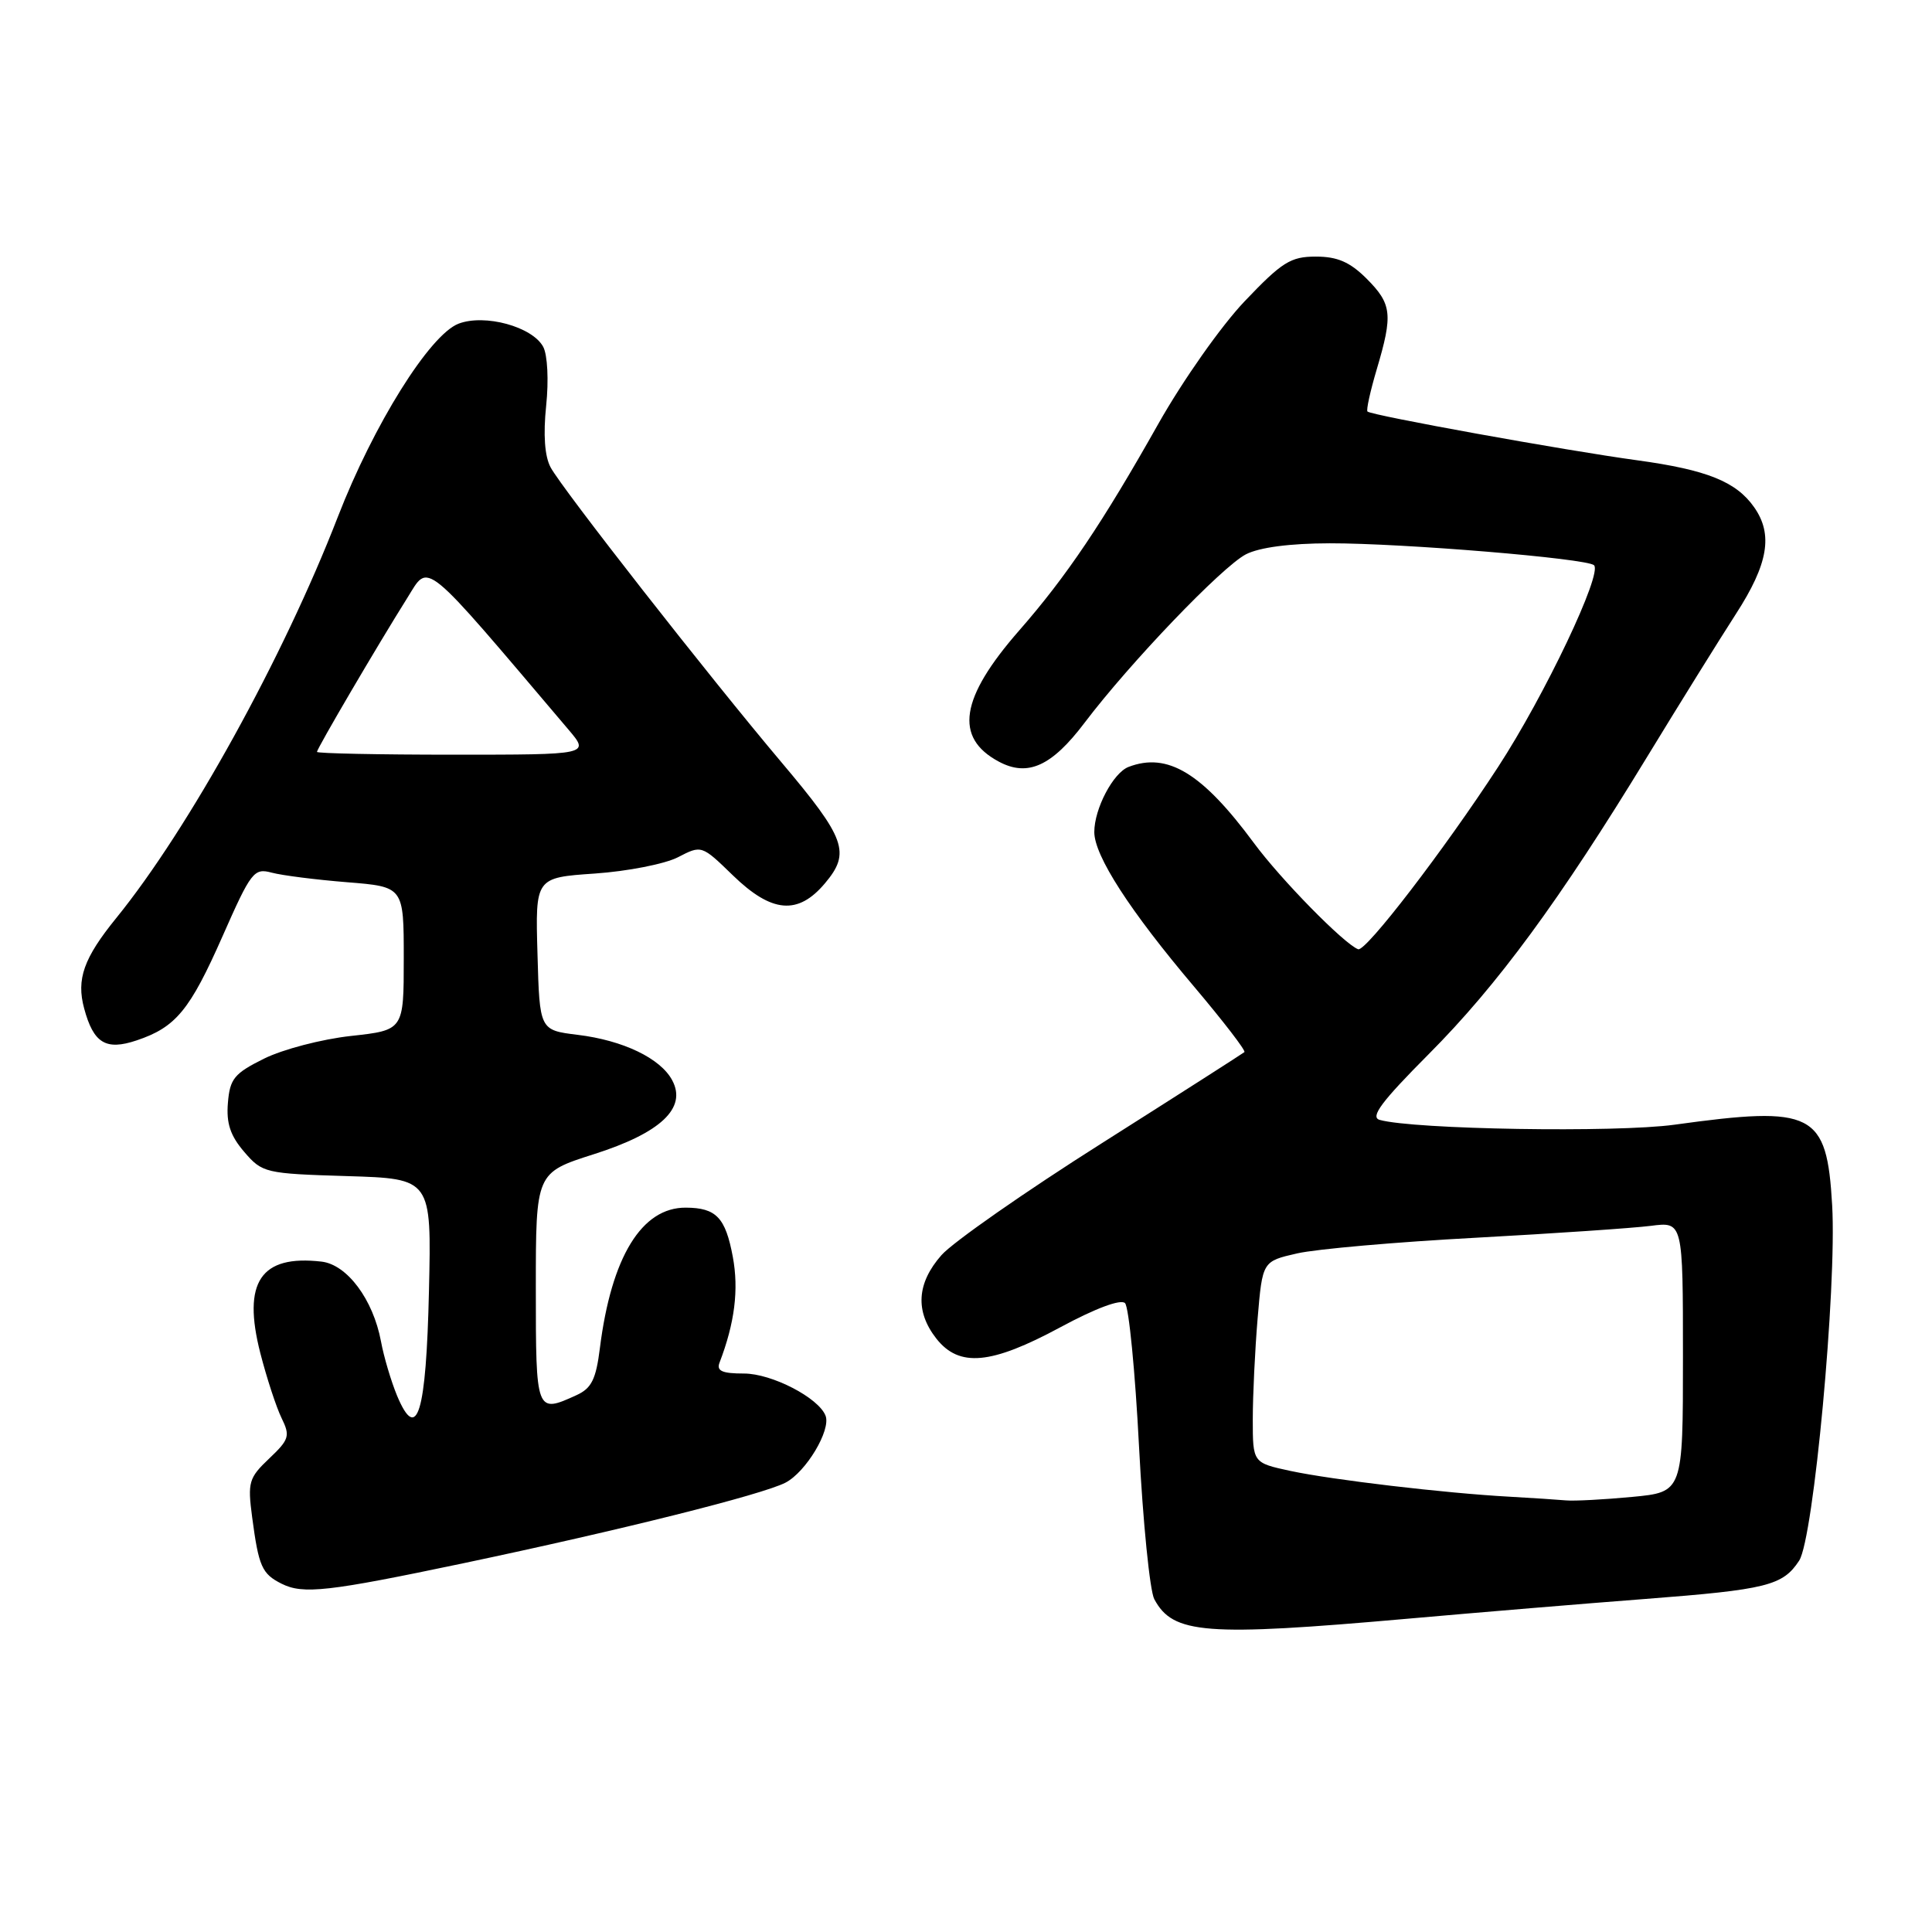 <?xml version="1.0" encoding="UTF-8" standalone="no"?>
<!DOCTYPE svg PUBLIC "-//W3C//DTD SVG 1.1//EN" "http://www.w3.org/Graphics/SVG/1.1/DTD/svg11.dtd" >
<svg xmlns="http://www.w3.org/2000/svg" xmlns:xlink="http://www.w3.org/1999/xlink" version="1.1" viewBox="0 0 256 256">
 <g >
 <path fill="currentColor"
d=" M 186.50 214.49 C 195.85 213.66 210.03 212.48 218.00 211.87 C 234.14 210.63 236.23 210.10 238.40 206.79 C 240.31 203.86 243.40 170.61 242.77 159.69 C 242.06 147.37 240.31 146.48 221.87 149.03 C 214.13 150.10 187.29 149.66 182.81 148.39 C 181.52 148.02 183.05 145.97 189.31 139.68 C 198.42 130.54 206.65 119.33 218.27 100.26 C 222.55 93.24 227.84 84.73 230.02 81.35 C 234.30 74.73 234.97 70.83 232.44 67.22 C 230.05 63.81 226.18 62.26 216.94 60.99 C 207.44 59.70 181.71 55.04 181.20 54.53 C 181.01 54.35 181.57 51.82 182.43 48.92 C 184.59 41.65 184.43 40.28 181.08 36.92 C 178.87 34.72 177.22 34.00 174.35 34.00 C 171.02 34.00 169.87 34.72 164.94 39.90 C 161.82 43.17 156.73 50.41 153.49 56.15 C 146.11 69.25 141.32 76.38 135.05 83.54 C 127.22 92.49 126.40 97.74 132.35 100.92 C 136.18 102.97 139.36 101.53 143.72 95.76 C 149.73 87.82 161.93 75.09 165.09 73.45 C 166.88 72.53 170.92 72.00 176.20 71.99 C 185.99 71.98 210.19 73.99 211.21 74.89 C 212.39 75.93 204.69 92.14 198.51 101.62 C 191.35 112.62 180.95 126.16 179.96 125.78 C 178.09 125.07 169.71 116.53 166.14 111.69 C 159.29 102.42 154.71 99.64 149.54 101.62 C 147.50 102.40 145.00 107.16 145.00 110.25 C 145.00 113.39 149.71 120.69 158.26 130.78 C 162.11 135.34 165.10 139.22 164.89 139.41 C 164.67 139.60 156.18 145.03 146.00 151.48 C 135.82 157.92 126.26 164.60 124.75 166.31 C 121.47 170.03 121.24 173.76 124.07 177.37 C 127.10 181.21 131.30 180.83 140.50 175.87 C 145.17 173.35 148.51 172.11 149.07 172.67 C 149.58 173.18 150.42 181.76 150.93 191.74 C 151.45 201.73 152.36 210.80 152.95 211.90 C 155.43 216.53 159.68 216.86 186.50 214.49 Z  M 61.39 207.14 C 82.15 202.77 100.98 198.06 104.08 196.46 C 106.80 195.05 110.13 189.49 109.39 187.59 C 108.47 185.21 102.26 182.00 98.58 182.00 C 95.69 182.00 94.92 181.66 95.34 180.56 C 97.36 175.30 97.91 170.87 97.10 166.53 C 96.13 161.33 94.90 160.04 90.88 160.02 C 85.03 159.98 81.01 166.55 79.49 178.62 C 78.97 182.78 78.38 183.96 76.38 184.87 C 71.03 187.31 71.00 187.24 71.00 170.69 C 71.00 155.39 71.00 155.39 78.68 152.94 C 87.55 150.12 91.05 146.82 89.07 143.14 C 87.52 140.23 82.56 137.85 76.54 137.12 C 71.50 136.50 71.50 136.50 71.22 126.40 C 70.93 116.29 70.93 116.29 78.81 115.75 C 83.15 115.45 88.10 114.48 89.83 113.59 C 92.96 111.97 92.97 111.97 97.10 115.98 C 102.26 120.99 105.74 121.29 109.32 117.03 C 112.74 112.97 112.07 111.11 103.54 101.00 C 93.92 89.60 74.47 64.75 72.96 61.93 C 72.17 60.46 71.97 57.60 72.37 53.75 C 72.72 50.40 72.55 47.03 71.98 45.96 C 70.55 43.29 64.24 41.56 60.76 42.89 C 56.94 44.36 49.50 56.27 44.76 68.50 C 37.55 87.11 25.01 109.82 15.40 121.65 C 11.09 126.96 10.10 129.74 11.15 133.62 C 12.39 138.23 14.02 139.23 18.10 137.86 C 23.30 136.12 25.16 133.86 29.50 124.03 C 33.27 115.49 33.65 115.00 36.00 115.63 C 37.38 116.00 41.88 116.57 46.00 116.90 C 53.50 117.50 53.50 117.50 53.50 127.00 C 53.50 136.50 53.50 136.50 46.50 137.27 C 42.65 137.69 37.48 139.04 35.00 140.27 C 31.04 142.23 30.46 142.94 30.20 146.13 C 29.97 148.84 30.52 150.49 32.36 152.63 C 34.76 155.42 35.12 155.51 46.00 155.84 C 57.18 156.18 57.18 156.18 56.84 171.04 C 56.47 187.33 55.27 191.28 52.61 184.93 C 51.83 183.04 50.86 179.80 50.48 177.73 C 49.44 172.18 45.99 167.56 42.60 167.17 C 34.53 166.24 32.09 169.89 34.49 179.28 C 35.34 182.59 36.61 186.47 37.31 187.90 C 38.47 190.27 38.33 190.74 35.66 193.27 C 32.96 195.83 32.80 196.41 33.41 201.03 C 34.28 207.58 34.70 208.54 37.31 209.85 C 40.16 211.28 43.45 210.91 61.39 207.14 Z  M 200.00 198.32 C 191.43 197.85 176.54 196.09 171.01 194.91 C 166.00 193.83 166.00 193.83 166.00 188.07 C 166.00 184.90 166.29 178.89 166.64 174.72 C 167.28 167.13 167.28 167.13 171.89 166.08 C 174.43 165.50 185.05 164.57 195.50 164.01 C 205.95 163.44 216.41 162.73 218.75 162.43 C 223.00 161.88 223.00 161.88 223.00 179.79 C 223.00 197.71 223.00 197.71 216.25 198.35 C 212.54 198.70 208.60 198.91 207.50 198.81 C 206.40 198.71 203.03 198.49 200.00 198.32 Z  M 42.00 99.63 C 42.00 99.19 50.07 85.43 53.98 79.21 C 56.91 74.54 55.73 73.58 75.32 96.67 C 78.15 100.00 78.15 100.00 60.07 100.00 C 50.13 100.00 42.00 99.83 42.00 99.63 Z "/>
</g>
</svg>